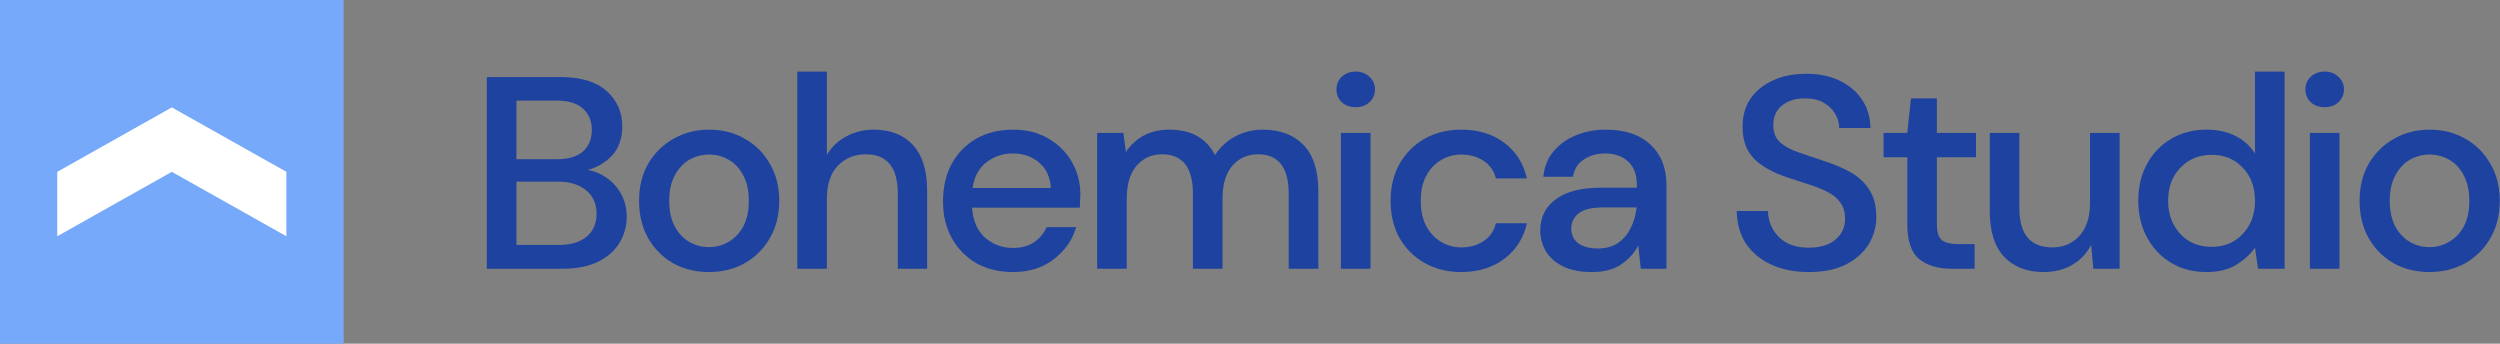 <svg width="582" height="80" viewBox="0 0 582 80" fill="none" xmlns="http://www.w3.org/2000/svg">
<rect x="0" y="0" width="582" height="80" fill="#808080" stroke="none"/>
<path d="M113.334 62.566V17.939H130.496C135.219 17.939 138.795 19.023 141.222 21.191C143.649 23.358 144.862 26.078 144.862 29.351C144.862 32.198 144.082 34.472 142.522 36.172C140.962 37.83 139.076 38.956 136.866 39.551C138.6 39.891 140.138 40.571 141.482 41.591C142.868 42.611 143.952 43.886 144.732 45.416C145.512 46.946 145.902 48.604 145.902 50.389C145.902 52.684 145.317 54.767 144.147 56.637C143.02 58.464 141.352 59.909 139.141 60.972C136.931 62.034 134.223 62.566 131.016 62.566H113.334ZM120.225 37.065H129.651C132.294 37.065 134.309 36.47 135.696 35.28C137.083 34.047 137.776 32.368 137.776 30.243C137.776 28.161 137.083 26.503 135.696 25.271C134.353 24.038 132.294 23.422 129.521 23.422H120.225V37.065ZM120.225 57.019H130.106C132.879 57.019 135.024 56.382 136.541 55.107C138.101 53.832 138.881 52.047 138.881 49.752C138.881 47.456 138.08 45.65 136.476 44.333C134.873 42.972 132.706 42.292 129.976 42.292H120.225V57.019Z" fill="#1E429F"/>
<path d="M165.026 63.331C161.949 63.331 159.176 62.651 156.705 61.291C154.278 59.888 152.35 57.954 150.92 55.489C149.49 52.982 148.775 50.07 148.775 46.755C148.775 43.44 149.49 40.55 150.92 38.085C152.393 35.577 154.365 33.643 156.835 32.283C159.306 30.881 162.058 30.18 165.091 30.18C168.168 30.18 170.92 30.881 173.347 32.283C175.817 33.643 177.767 35.577 179.197 38.085C180.671 40.55 181.408 43.44 181.408 46.755C181.408 50.07 180.671 52.982 179.197 55.489C177.767 57.954 175.817 59.888 173.347 61.291C170.877 62.651 168.103 63.331 165.026 63.331ZM165.026 57.529C166.673 57.529 168.19 57.126 169.577 56.318C171.007 55.51 172.155 54.32 173.022 52.748C173.889 51.133 174.322 49.135 174.322 46.755C174.322 44.375 173.889 42.399 173.022 40.826C172.198 39.211 171.072 38 169.642 37.192C168.255 36.385 166.738 35.981 165.091 35.981C163.444 35.981 161.906 36.385 160.476 37.192C159.089 38 157.962 39.211 157.095 40.826C156.229 42.399 155.795 44.375 155.795 46.755C155.795 49.135 156.229 51.133 157.095 52.748C157.962 54.32 159.089 55.51 160.476 56.318C161.862 57.126 163.379 57.529 165.026 57.529Z" fill="#1E429F"/>
<path d="M185.609 62.566V16.664H192.5V36.045C193.583 34.217 195.078 32.793 196.985 31.773C198.936 30.711 201.081 30.18 203.421 30.18C207.278 30.18 210.312 31.37 212.522 33.75C214.732 36.13 215.837 39.679 215.837 44.396V62.566H209.011V45.098C209.011 38.977 206.52 35.917 201.536 35.917C198.936 35.917 196.769 36.81 195.035 38.595C193.345 40.38 192.5 42.93 192.5 46.245V62.566H185.609Z" fill="#1E429F"/>
<path d="M235.784 63.331C232.62 63.331 229.803 62.651 227.333 61.291C224.906 59.888 222.999 57.954 221.613 55.489C220.226 53.024 219.532 50.155 219.532 46.883C219.532 43.568 220.204 40.656 221.548 38.149C222.934 35.641 224.841 33.686 227.268 32.283C229.738 30.881 232.599 30.18 235.849 30.18C239.013 30.18 241.764 30.881 244.105 32.283C246.445 33.643 248.265 35.471 249.565 37.766C250.865 40.061 251.515 42.59 251.515 45.353C251.515 45.778 251.494 46.245 251.45 46.755C251.45 47.223 251.429 47.754 251.385 48.349H226.293C226.51 51.409 227.528 53.747 229.348 55.362C231.212 56.934 233.357 57.721 235.784 57.721C237.734 57.721 239.359 57.295 240.659 56.446C242.003 55.553 243 54.363 243.65 52.875H250.54C249.674 55.85 247.94 58.337 245.34 60.334C242.783 62.332 239.598 63.331 235.784 63.331ZM235.784 35.726C233.487 35.726 231.45 36.406 229.673 37.766C227.896 39.084 226.813 41.081 226.423 43.759H244.625C244.495 41.294 243.606 39.339 241.959 37.894C240.313 36.449 238.254 35.726 235.784 35.726Z" fill="#1E429F"/>
<path d="M255.415 62.566V30.945H261.525L262.11 35.407C263.15 33.792 264.516 32.517 266.206 31.582C267.939 30.647 269.933 30.18 272.186 30.18C277.3 30.18 280.854 32.156 282.847 36.108C284.017 34.281 285.578 32.836 287.528 31.773C289.521 30.711 291.667 30.18 293.963 30.18C297.994 30.18 301.157 31.37 303.454 33.75C305.751 36.13 306.9 39.679 306.9 44.396V62.566H300.009V45.098C300.009 38.977 297.625 35.917 292.858 35.917C290.431 35.917 288.438 36.81 286.878 38.595C285.361 40.38 284.603 42.93 284.603 46.245V62.566H277.712V45.098C277.712 38.977 275.307 35.917 270.496 35.917C268.113 35.917 266.141 36.81 264.581 38.595C263.064 40.38 262.305 42.93 262.305 46.245V62.566H255.415Z" fill="#1E429F"/>
<path d="M315.612 24.952C314.311 24.952 313.228 24.569 312.361 23.804C311.538 22.997 311.126 21.998 311.126 20.808C311.126 19.618 311.538 18.64 312.361 17.875C313.228 17.068 314.311 16.664 315.612 16.664C316.912 16.664 317.973 17.068 318.797 17.875C319.664 18.64 320.097 19.618 320.097 20.808C320.097 21.998 319.664 22.997 318.797 23.804C317.973 24.569 316.912 24.952 315.612 24.952ZM312.166 62.566V30.945H319.057V62.566H312.166Z" fill="#1E429F"/>
<path d="M340.179 63.331C337.016 63.331 334.177 62.63 331.664 61.227C329.193 59.824 327.243 57.891 325.813 55.425C324.426 52.918 323.733 50.028 323.733 46.755C323.733 43.483 324.426 40.614 325.813 38.149C327.243 35.641 329.193 33.686 331.664 32.283C334.177 30.881 337.016 30.18 340.179 30.18C344.166 30.18 347.503 31.2 350.19 33.24C352.921 35.28 354.676 38.042 355.456 41.527H348.24C347.807 39.785 346.853 38.425 345.38 37.447C343.906 36.47 342.173 35.981 340.179 35.981C338.489 35.981 336.929 36.406 335.499 37.256C334.069 38.064 332.92 39.275 332.054 40.89C331.187 42.462 330.753 44.418 330.753 46.755C330.753 49.093 331.187 51.069 332.054 52.684C332.92 54.257 334.069 55.468 335.499 56.318C336.929 57.168 338.489 57.593 340.179 57.593C342.173 57.593 343.906 57.104 345.38 56.127C346.853 55.149 347.807 53.768 348.24 51.983H355.456C354.719 55.383 352.986 58.124 350.255 60.207C347.525 62.289 344.166 63.331 340.179 63.331Z" fill="#1E429F"/>
<path d="M370.6 63.331C367.869 63.331 365.616 62.885 363.839 61.992C362.062 61.099 360.74 59.931 359.874 58.486C359.007 56.998 358.574 55.383 358.574 53.64C358.574 50.58 359.787 48.158 362.214 46.373C364.641 44.588 368.108 43.695 372.615 43.695H381.066V43.121C381.066 40.656 380.372 38.807 378.986 37.575C377.642 36.342 375.887 35.726 373.72 35.726C371.813 35.726 370.145 36.194 368.715 37.129C367.328 38.021 366.483 39.36 366.179 41.145H359.289C359.505 38.85 360.285 36.895 361.629 35.28C363.016 33.622 364.749 32.368 366.829 31.518C368.953 30.626 371.271 30.18 373.785 30.18C378.292 30.18 381.781 31.348 384.251 33.686C386.721 35.981 387.956 39.126 387.956 43.121V62.566H381.976L381.391 57.147C380.481 58.889 379.159 60.356 377.425 61.546C375.692 62.736 373.417 63.331 370.6 63.331ZM371.965 57.848C373.828 57.848 375.388 57.423 376.645 56.573C377.945 55.681 378.942 54.512 379.636 53.067C380.372 51.622 380.827 50.028 381.001 48.285H373.33C370.6 48.285 368.65 48.753 367.479 49.688C366.353 50.623 365.789 51.792 365.789 53.194C365.789 54.639 366.331 55.787 367.414 56.637C368.541 57.444 370.058 57.848 371.965 57.848Z" fill="#1E429F"/>
<path d="M421.145 63.331C417.808 63.331 414.883 62.757 412.369 61.609C409.856 60.462 407.884 58.826 406.454 56.7C405.067 54.575 404.352 52.047 404.308 49.114H411.589C411.633 51.494 412.478 53.513 414.124 55.17C415.771 56.828 418.09 57.657 421.08 57.657C423.724 57.657 425.782 57.041 427.256 55.808C428.772 54.533 429.531 52.918 429.531 50.963C429.531 49.39 429.163 48.115 428.426 47.138C427.732 46.16 426.757 45.353 425.501 44.715C424.287 44.078 422.879 43.504 421.275 42.994C419.672 42.484 417.981 41.931 416.205 41.336C412.694 40.189 410.051 38.701 408.274 36.873C406.54 35.046 405.674 32.645 405.674 29.669C405.63 27.162 406.215 24.973 407.429 23.103C408.686 21.233 410.419 19.788 412.629 18.768C414.883 17.705 417.505 17.174 420.495 17.174C423.442 17.174 426.021 17.705 428.231 18.768C430.484 19.83 432.239 21.318 433.496 23.23C434.753 25.101 435.403 27.289 435.446 29.797H428.166C428.166 28.649 427.862 27.566 427.256 26.546C426.649 25.483 425.761 24.612 424.59 23.932C423.42 23.252 421.99 22.912 420.3 22.912C418.133 22.869 416.335 23.401 414.904 24.506C413.518 25.611 412.824 27.141 412.824 29.096C412.824 30.838 413.344 32.177 414.384 33.112C415.425 34.047 416.855 34.834 418.675 35.471C420.495 36.066 422.575 36.767 424.915 37.575C427.169 38.297 429.184 39.169 430.961 40.189C432.738 41.209 434.146 42.547 435.186 44.205C436.27 45.863 436.812 47.966 436.812 50.517C436.812 52.769 436.227 54.873 435.056 56.828C433.886 58.741 432.131 60.313 429.791 61.546C427.451 62.736 424.569 63.331 421.145 63.331Z" fill="#1E429F"/>
<path d="M454.356 62.566C451.193 62.566 448.679 61.822 446.815 60.334C444.952 58.804 444.02 56.105 444.02 52.238V36.618H438.495V30.945H444.02L444.865 22.912H450.911V30.945H460.012V36.618H450.911V52.238C450.911 53.98 451.279 55.192 452.016 55.872C452.796 56.509 454.118 56.828 455.981 56.828H459.687V62.566H454.356Z" fill="#1E429F"/>
<path d="M475.763 63.331C471.862 63.331 468.785 62.141 466.532 59.761C464.321 57.38 463.216 53.832 463.216 49.114V30.945H470.107V48.413C470.107 54.533 472.664 57.593 477.778 57.593C480.335 57.593 482.436 56.7 484.083 54.915C485.73 53.13 486.554 50.58 486.554 47.265V30.945H493.444V62.566H487.334L486.814 57.019C485.817 58.974 484.343 60.526 482.393 61.673C480.486 62.778 478.276 63.331 475.763 63.331Z" fill="#1E429F"/>
<path d="M513.651 63.331C510.531 63.331 507.779 62.608 505.395 61.163C503.012 59.718 501.148 57.742 499.805 55.234C498.461 52.727 497.789 49.879 497.789 46.691C497.789 43.504 498.461 40.677 499.805 38.212C501.148 35.705 503.012 33.75 505.395 32.347C507.822 30.902 510.596 30.18 513.716 30.18C516.273 30.18 518.505 30.668 520.412 31.646C522.362 32.623 523.879 34.005 524.962 35.79V16.664H531.853V62.566H525.677L524.962 57.657C523.922 59.144 522.492 60.462 520.672 61.609C518.851 62.757 516.511 63.331 513.651 63.331ZM514.886 57.465C517.833 57.465 520.238 56.467 522.102 54.469C524.009 52.472 524.962 49.9 524.962 46.755C524.962 43.568 524.009 40.996 522.102 39.041C520.238 37.044 517.833 36.045 514.886 36.045C511.939 36.045 509.512 37.044 507.605 39.041C505.699 40.996 504.745 43.568 504.745 46.755C504.745 48.838 505.179 50.687 506.045 52.302C506.912 53.917 508.104 55.192 509.621 56.127C511.181 57.019 512.936 57.465 514.886 57.465Z" fill="#1E429F"/>
<path d="M541.191 24.952C539.891 24.952 538.807 24.569 537.94 23.804C537.117 22.997 536.705 21.998 536.705 20.808C536.705 19.618 537.117 18.64 537.94 17.875C538.807 17.068 539.891 16.664 541.191 16.664C542.491 16.664 543.553 17.068 544.376 17.875C545.243 18.64 545.676 19.618 545.676 20.808C545.676 21.998 545.243 22.997 544.376 23.804C543.553 24.569 542.491 24.952 541.191 24.952ZM537.745 62.566V30.945H544.636V62.566H537.745Z" fill="#1E429F"/>
<path d="M565.564 63.331C562.487 63.331 559.713 62.651 557.243 61.291C554.816 59.888 552.887 57.954 551.457 55.489C550.027 52.982 549.312 50.07 549.312 46.755C549.312 43.44 550.027 40.55 551.457 38.085C552.931 35.577 554.903 33.643 557.373 32.283C559.843 30.881 562.595 30.18 565.629 30.18C568.706 30.18 571.457 30.881 573.884 32.283C576.355 33.643 578.305 35.577 579.735 38.085C581.208 40.55 581.945 43.44 581.945 46.755C581.945 50.07 581.208 52.982 579.735 55.489C578.305 57.954 576.355 59.888 573.884 61.291C571.414 62.651 568.641 63.331 565.564 63.331ZM565.564 57.529C567.21 57.529 568.727 57.126 570.114 56.318C571.544 55.51 572.693 54.32 573.559 52.748C574.426 51.133 574.859 49.135 574.859 46.755C574.859 44.375 574.426 42.399 573.559 40.826C572.736 39.211 571.609 38 570.179 37.192C568.792 36.385 567.275 35.981 565.629 35.981C563.982 35.981 562.443 36.385 561.013 37.192C559.626 38 558.5 39.211 557.633 40.826C556.766 42.399 556.333 44.375 556.333 46.755C556.333 49.135 556.766 51.133 557.633 52.748C558.5 54.32 559.626 55.51 561.013 56.318C562.4 57.126 563.917 57.529 565.564 57.529Z" fill="#1E429F"/>
<rect width="80" height="80" fill="#76A9FA"/>
<path fill-rule="evenodd" clip-rule="evenodd" d="M13.333 55L40 40L66.666 55V40L40 25L13.333 40V55Z" fill="white"/>
</svg>
